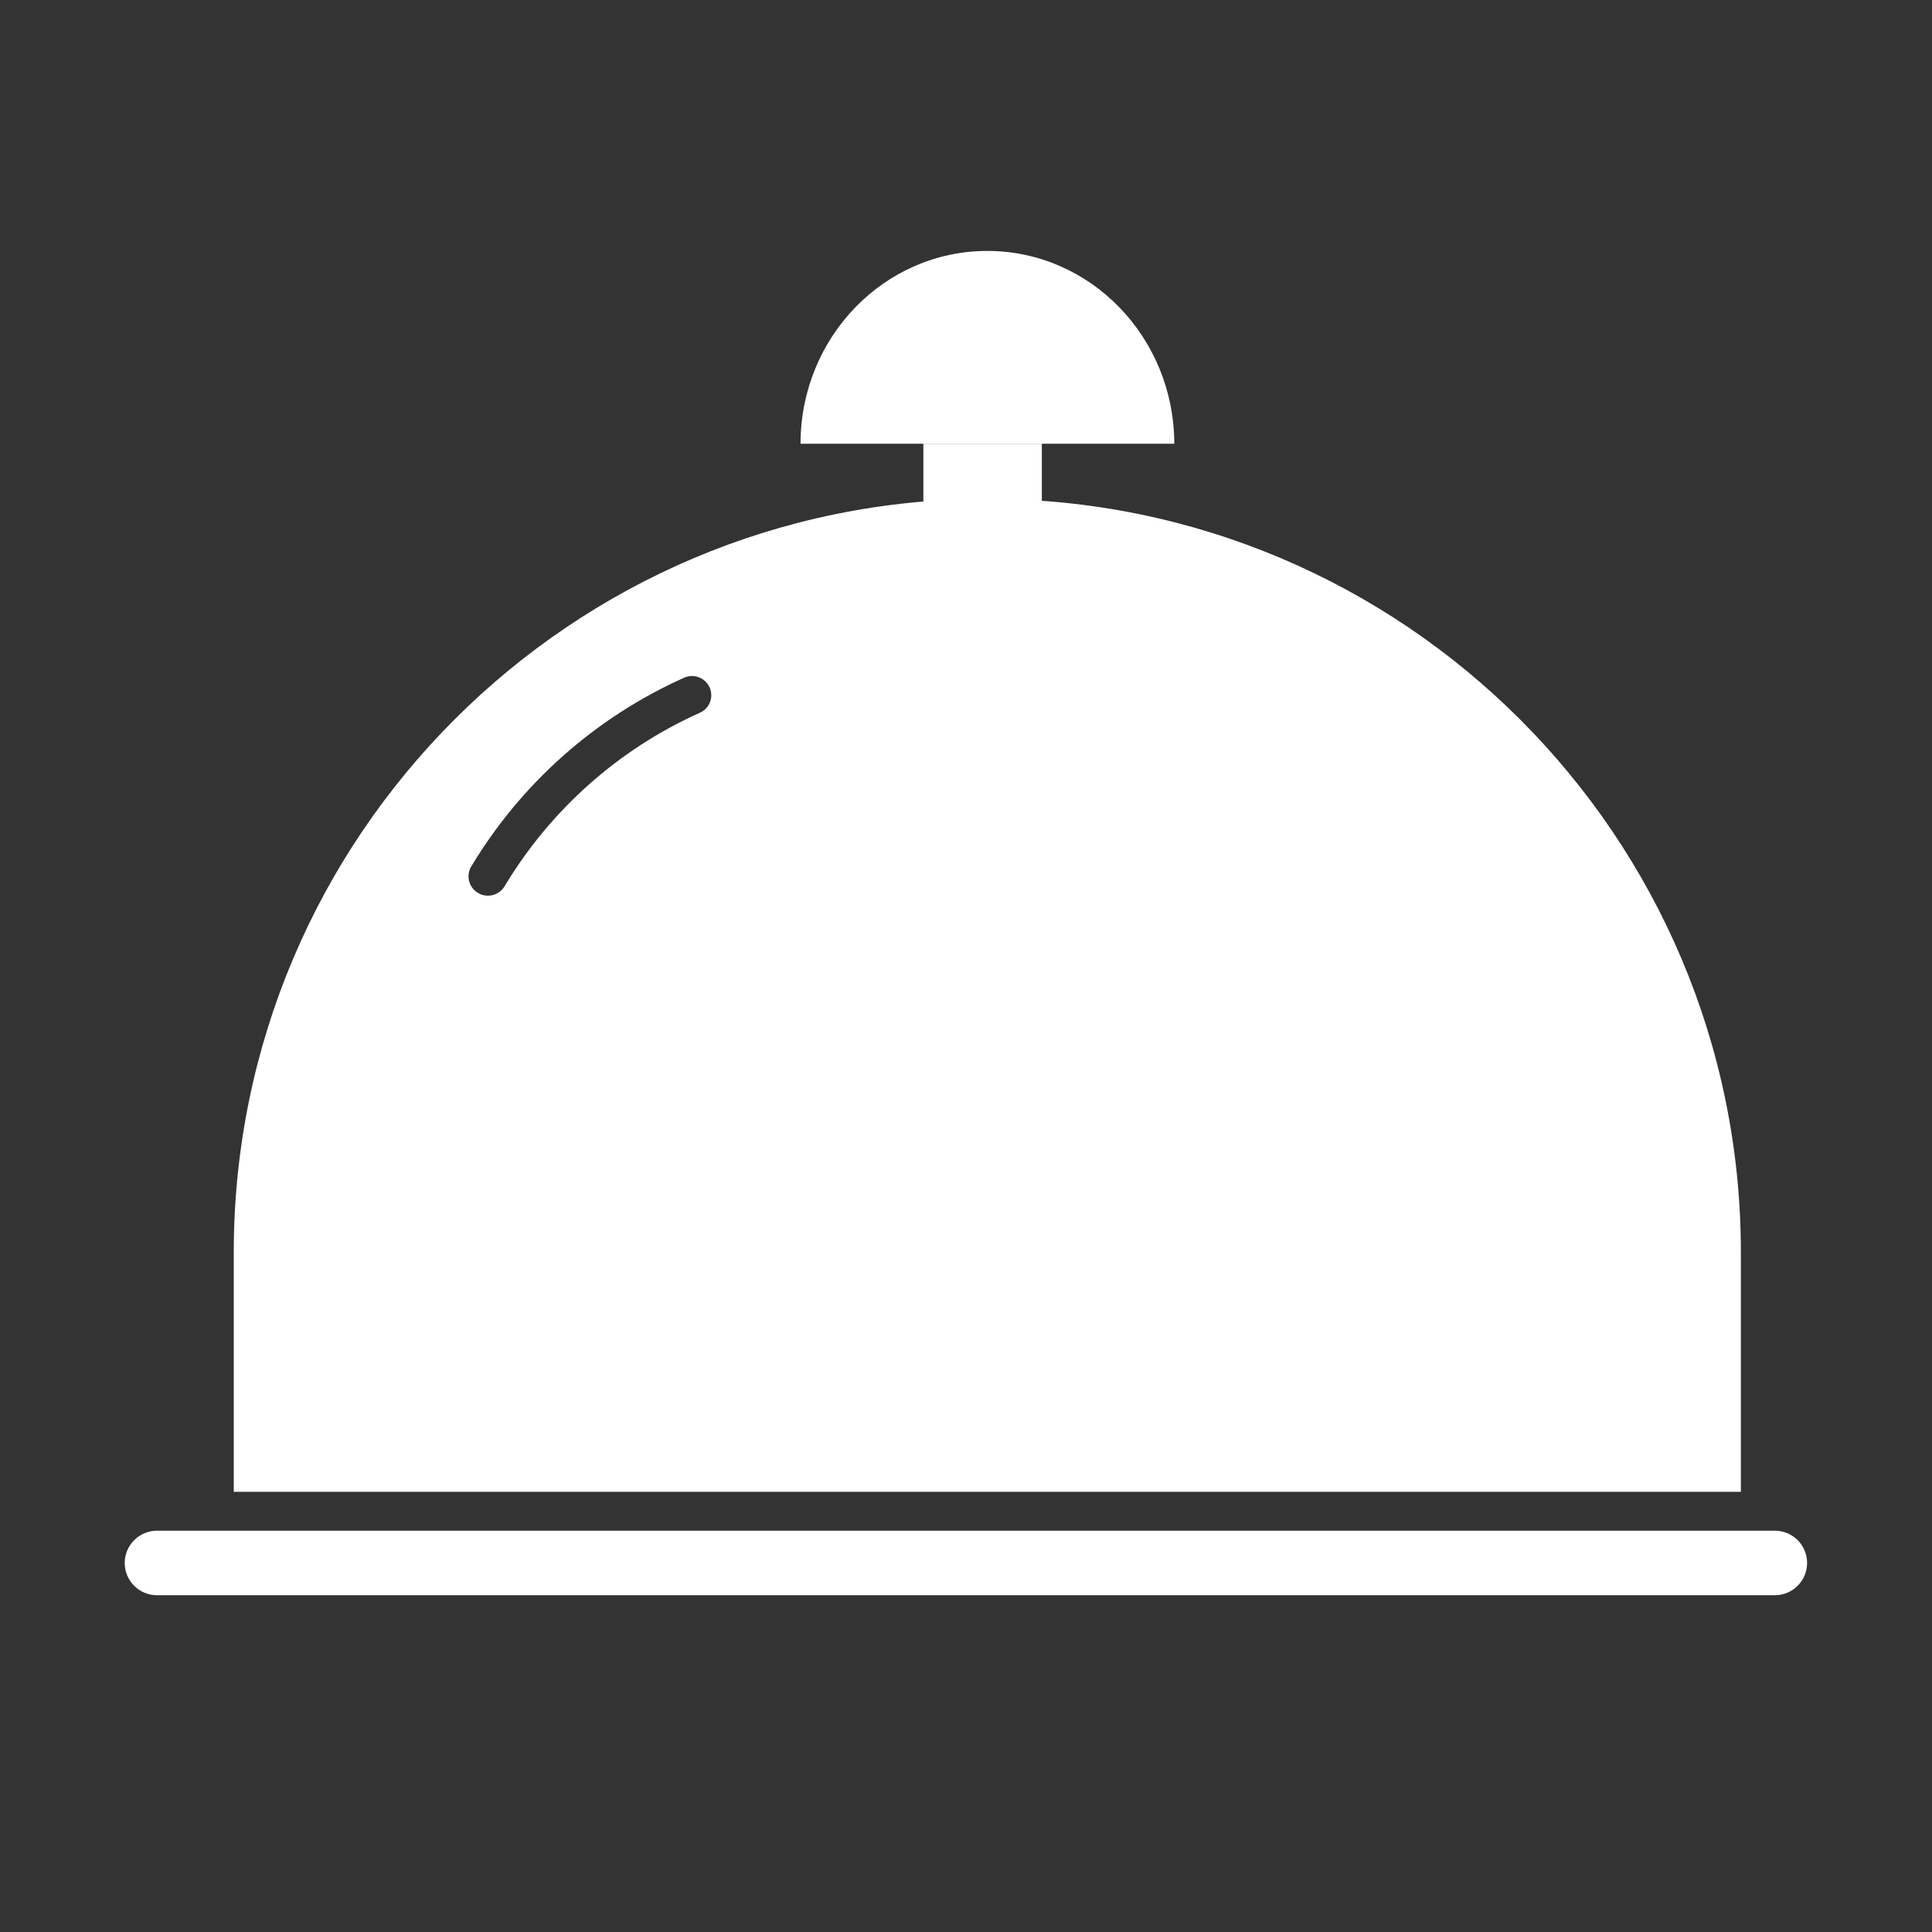<?xml version="1.0" standalone="no"?><!DOCTYPE svg PUBLIC "-//W3C//DTD SVG 1.1//EN" "http://www.w3.org/Graphics/SVG/1.1/DTD/svg11.dtd"><svg t="1557126923143" class="icon" style="" viewBox="0 0 1024 1024" version="1.1" xmlns="http://www.w3.org/2000/svg" p-id="3289" xmlns:xlink="http://www.w3.org/1999/xlink" width="200" height="200"><rect x="0" y="0" width="1024" height="1024" fill="#333333" stroke="none"/><defs><style type="text/css"></style></defs><path d="M523.3 133c-54.7 0-99 45.8-99 102.2h198.1C622.3 178.8 578 133 523.3 133z" fill="#ffffff" p-id="3290"></path><path d="M83.2 811.3h857.5c9.5 0 17.1 7.7 17.1 17.1 0 9.5-7.7 17.1-17.1 17.1H83.2c-9.5 0-17.1-7.7-17.1-17.1 0-9.4 7.7-17.1 17.1-17.1zM523.3 264.4c-220.6 0-399.4 178.8-399.4 399.4v126.9h798.8V663.8c0-220.6-178.8-399.4-399.4-399.4zM370.9 377.8c-43.1 19.3-79.2 51.5-103.5 92-2.7 4.5-8.5 6.2-13.3 3.9l-0.1-0.1c-5.1-2.5-7.1-8.6-4.6-13.7 0.1-0.3 0.3-0.5 0.4-0.7 26.5-44.1 65.9-79 112.8-100 5.1-2.3 11.2 0 13.5 5.1 2.3 5.2 0 11.2-5.2 13.5z" fill="#ffffff" p-id="3291"></path><path d="M523.3 269.3c9.7 0 19.3 0.5 28.9 1.5v-35.6h-62.8v36.1c11.2-1.3 22.5-2 33.9-2z" fill="#ffffff" p-id="3292"></path></svg>